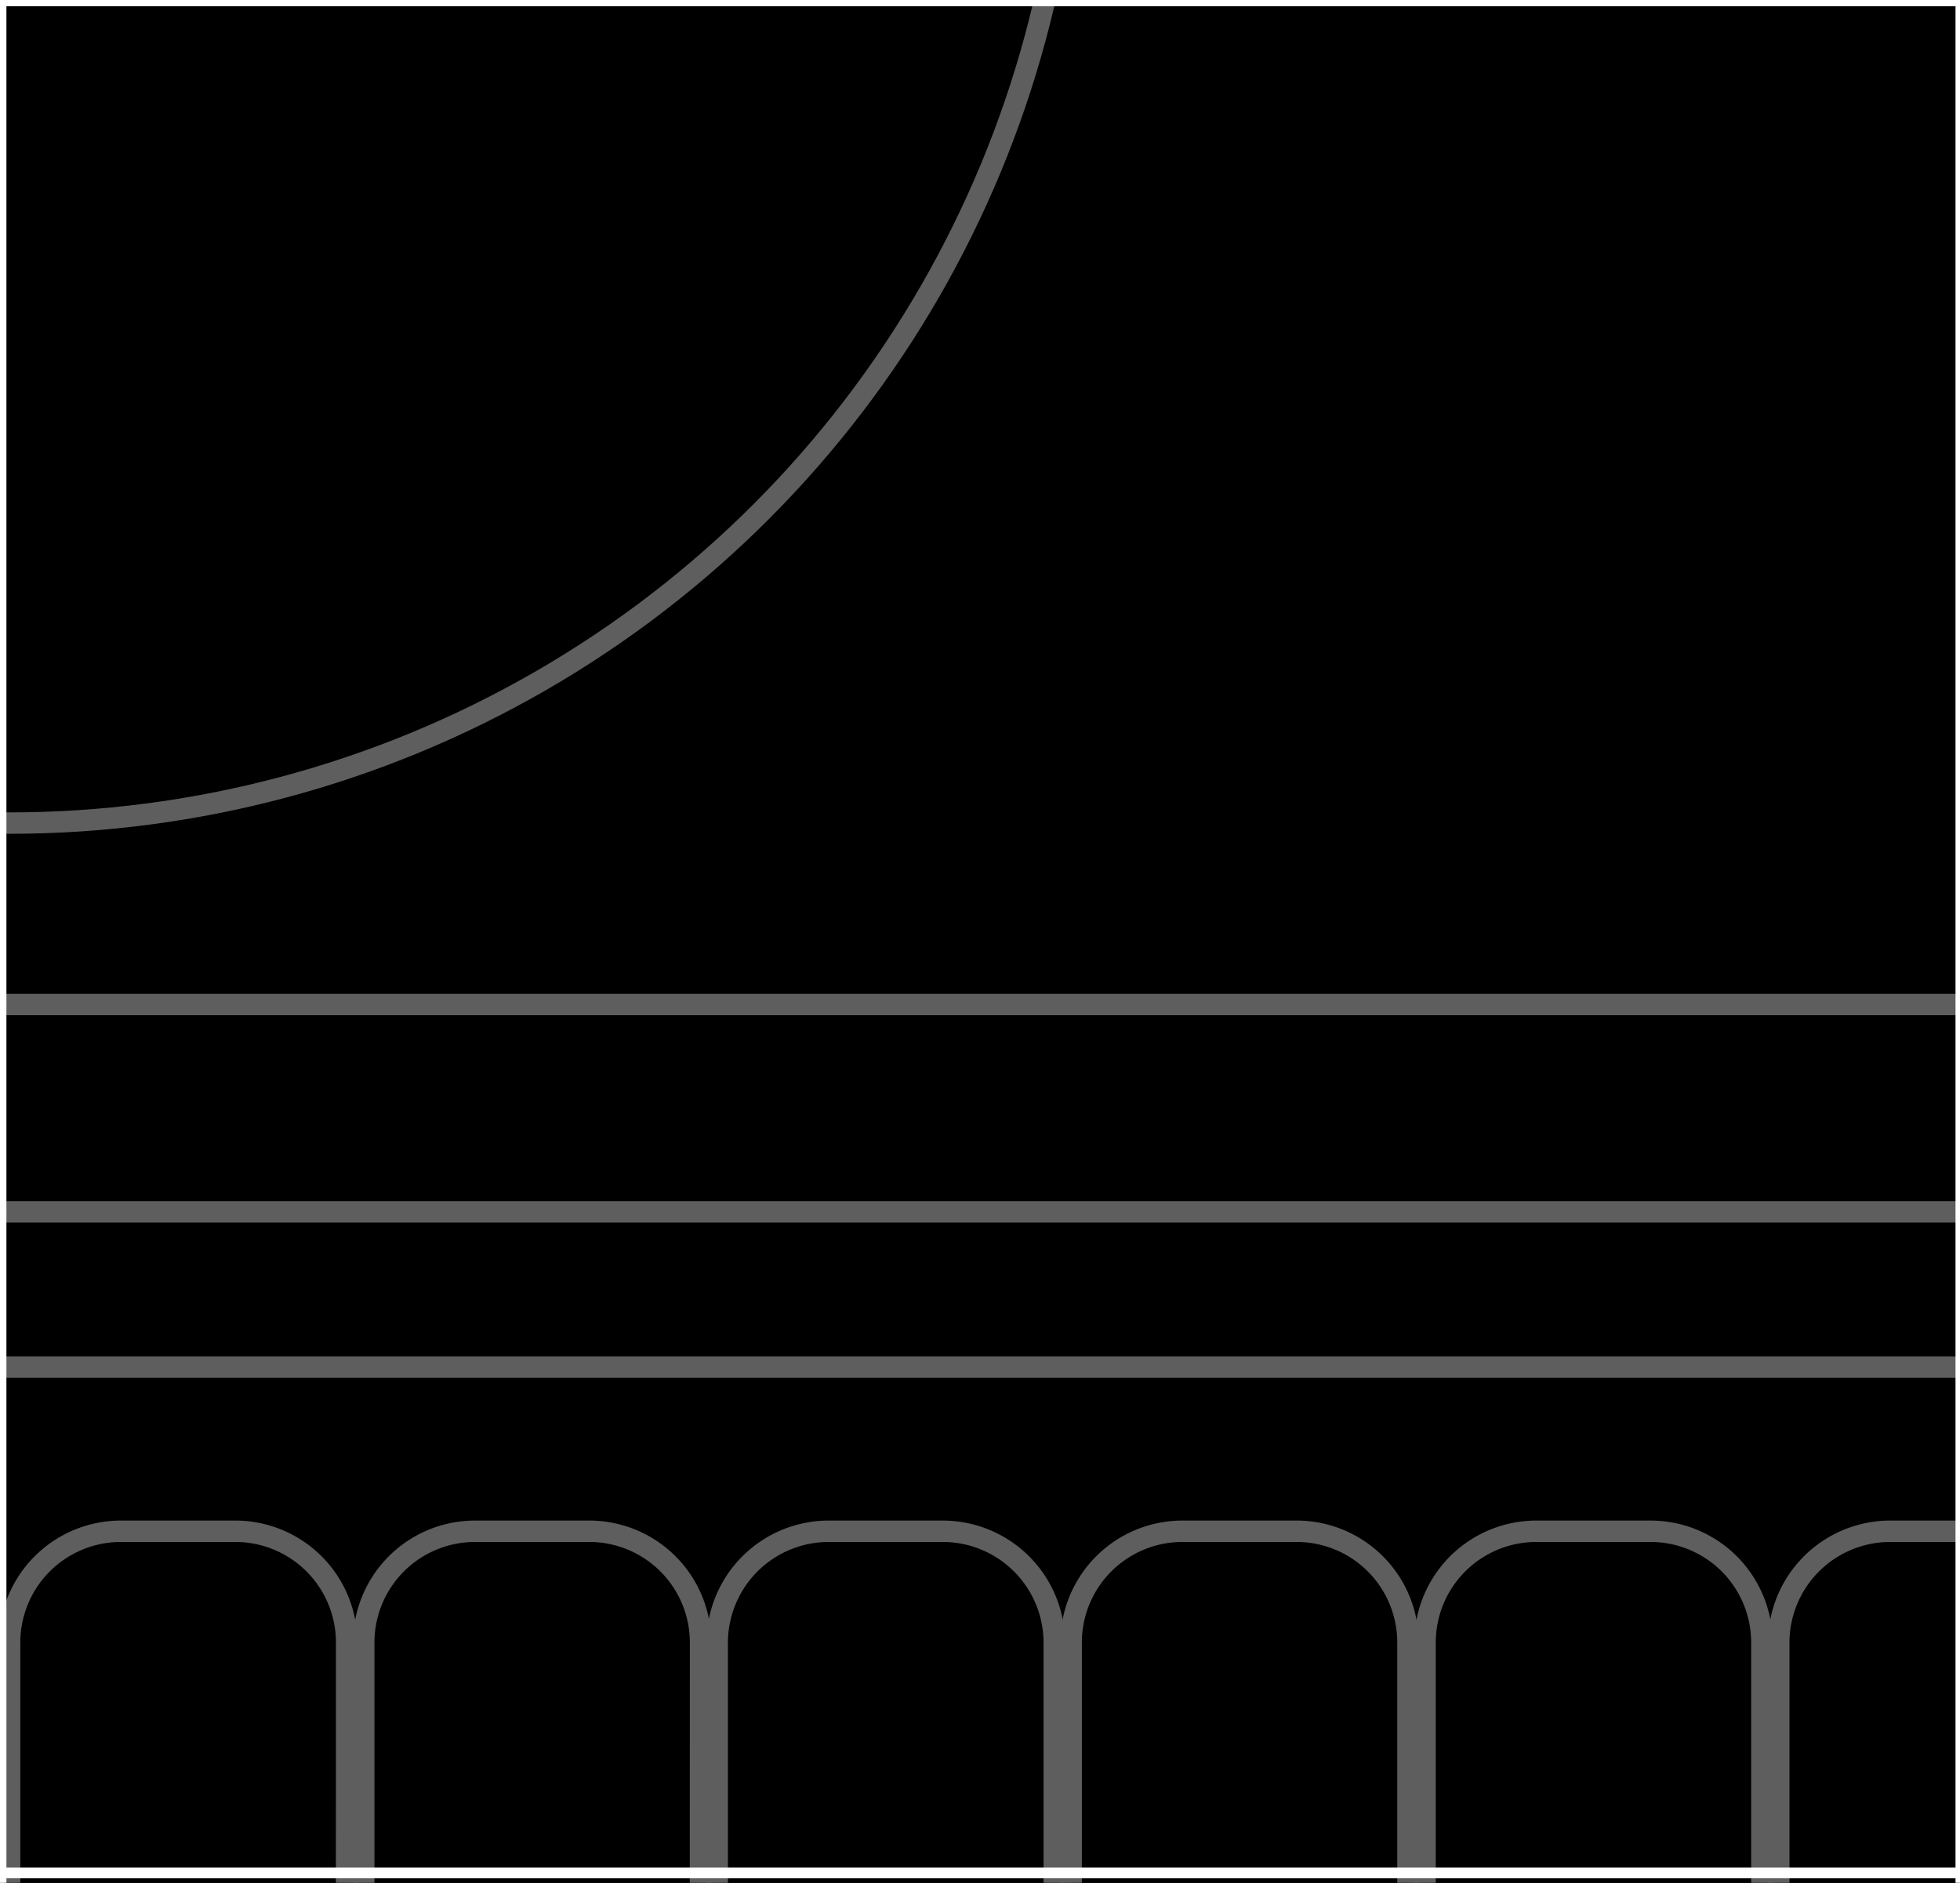 <svg xmlns="http://www.w3.org/2000/svg" viewBox="0 0 91.6 88"><rect x="0" y="0" width="91.6" height="88" fill="#333333" stroke="none"/><defs><style>.cls-1{fill:#fff;}.cls-2{stroke:#5e5e5e;}.cls-2,.cls-3,.cls-4{stroke-miterlimit:10;}.cls-3,.cls-4{fill:none;stroke:#fff;}.cls-3{stroke-width:0.5px;}</style></defs><g id="Layer_1" data-name="Layer 1"><g id="Building_Outline" data-name="Building Outline"><polygon points="-261.38 261.62 -261.38 127.61 -271.61 127.61 -271.61 40.67 -261.38 40.67 -261.38 -64.62 -271.61 -64.62 -271.61 -187.13 -267.63 -187.13 -267.63 -319.64 -258.54 -319.64 -258.54 -350.05 -58.14 -350.05 -58.14 -319.64 -49.05 -319.64 -49.05 -178.13 48.76 -178.13 48.76 -319.07 57.85 -319.07 57.85 -349.48 258.25 -349.48 258.25 -319.07 267.34 -319.07 267.34 -180.31 270.69 -180.31 270.69 -64.62 259.69 -64.62 259.69 40.67 268.48 40.67 268.48 127.61 258.25 127.61 258.25 261.62 -261.38 261.62"/><path class="cls-1" d="M-58.64-349.55v30.41h9.09v141.51H49.26V-318.57h9.09V-349h199.4v30.41h9.09v138.76h3.35V-65.12h-11V41.17H268v85.94H257.75v134H-260.88v-134h-10.23V41.17h10.23V-65.12h-10.23V-186.63h4V-319.14H-258v-30.41h199.4m1-1H-259v30.41h-9.09v132.51h-4V-64.12h10.23V40.17h-10.23v87.94h10.23v134H258.75v-134H269V40.17h-8.79V-64.12h11V-180.81h-3.35V-319.57h-9.09V-350H57.35v30.41H48.26v140.94H-48.55V-320.14h-9.09v-30.41Z"/></g><g id="Puzzle_Building_Base" data-name="Puzzle Building Base"><g id="Illustrated_Cathedral" data-name="Illustrated Cathedral"><circle class="cls-2" cx="0.45" cy="-11.18" r="49.65"/><path class="cls-2" d="M-.34,114.16H-16.09V76.78a5.21,5.21,0,0,1,5.21-5.21h5.33A5.21,5.21,0,0,1-.34,76.78Z"/><path class="cls-2" d="M16.19,114.16H.45V76.78a5.2,5.2,0,0,1,5.2-5.21H11a5.2,5.2,0,0,1,5.2,5.21Z"/><path class="cls-2" d="M32.73,114.16H17V76.78a5.2,5.2,0,0,1,5.2-5.21h5.34a5.2,5.2,0,0,1,5.2,5.21Z"/><path class="cls-2" d="M49.27,114.16H33.52V76.78a5.21,5.21,0,0,1,5.21-5.21h5.33a5.21,5.21,0,0,1,5.21,5.21Z"/><path class="cls-2" d="M65.8,114.16H50.06V76.78a5.2,5.2,0,0,1,5.2-5.21H60.6a5.2,5.2,0,0,1,5.2,5.21Z"/><path class="cls-2" d="M82.34,114.16H66.6V76.78a5.2,5.2,0,0,1,5.2-5.21h5.34a5.2,5.2,0,0,1,5.2,5.21Z"/><path class="cls-2" d="M98.88,114.16H83.13V76.78a5.21,5.21,0,0,1,5.21-5.21h5.33a5.21,5.21,0,0,1,5.21,5.21Z"/><rect class="cls-2" x="-252.44" y="51.79" width="505" height="12.11"/><rect class="cls-2" x="-260.92" y="46.95" width="521.95" height="9.69"/></g><g id="GRID"><rect class="cls-3" x="-274.7" y="-349.96" width="549.5" height="612.5"/><line class="cls-3" x1="-274.7" y1="0.04" x2="274.8" y2="0.04"/><line class="cls-3" x1="-274.7" y1="87.54" x2="274.8" y2="87.54"/><line class="cls-3" x1="91.64" y1="262.54" x2="91.64" y2="-349.96"/><line class="cls-3" x1="0.05" y1="262.54" x2="0.05" y2="-349.96"/></g><polygon id="Building_Outline-2" data-name="Building Outline" class="cls-4" points="260.7 40.61 260.7 -63.69 271.7 -63.69 271.7 -180.38 268.36 -180.38 268.36 -319.13 259.26 -319.13 259.26 -349.55 57.87 -349.55 57.87 -319.13 48.78 -319.13 48.78 -178.2 37.41 -178.2 -41.78 -178.2 -48.03 -178.2 -48.03 -319.7 -57.13 -319.7 -57.13 -350.12 -258.52 -350.12 -258.52 -319.7 -267.62 -319.7 -267.62 -187.2 -271.59 -187.2 -271.59 -63.69 -261.37 -63.69 -261.37 40.61 -271.59 40.61 -271.59 128.54 -261.37 128.54 -261.37 262.55 -85.2 262.55 -82.93 262.55 80.83 262.55 84.24 262.55 259.26 262.55 259.26 128.54 269.49 128.54 269.49 40.61 260.7 40.61"/></g></g></svg>